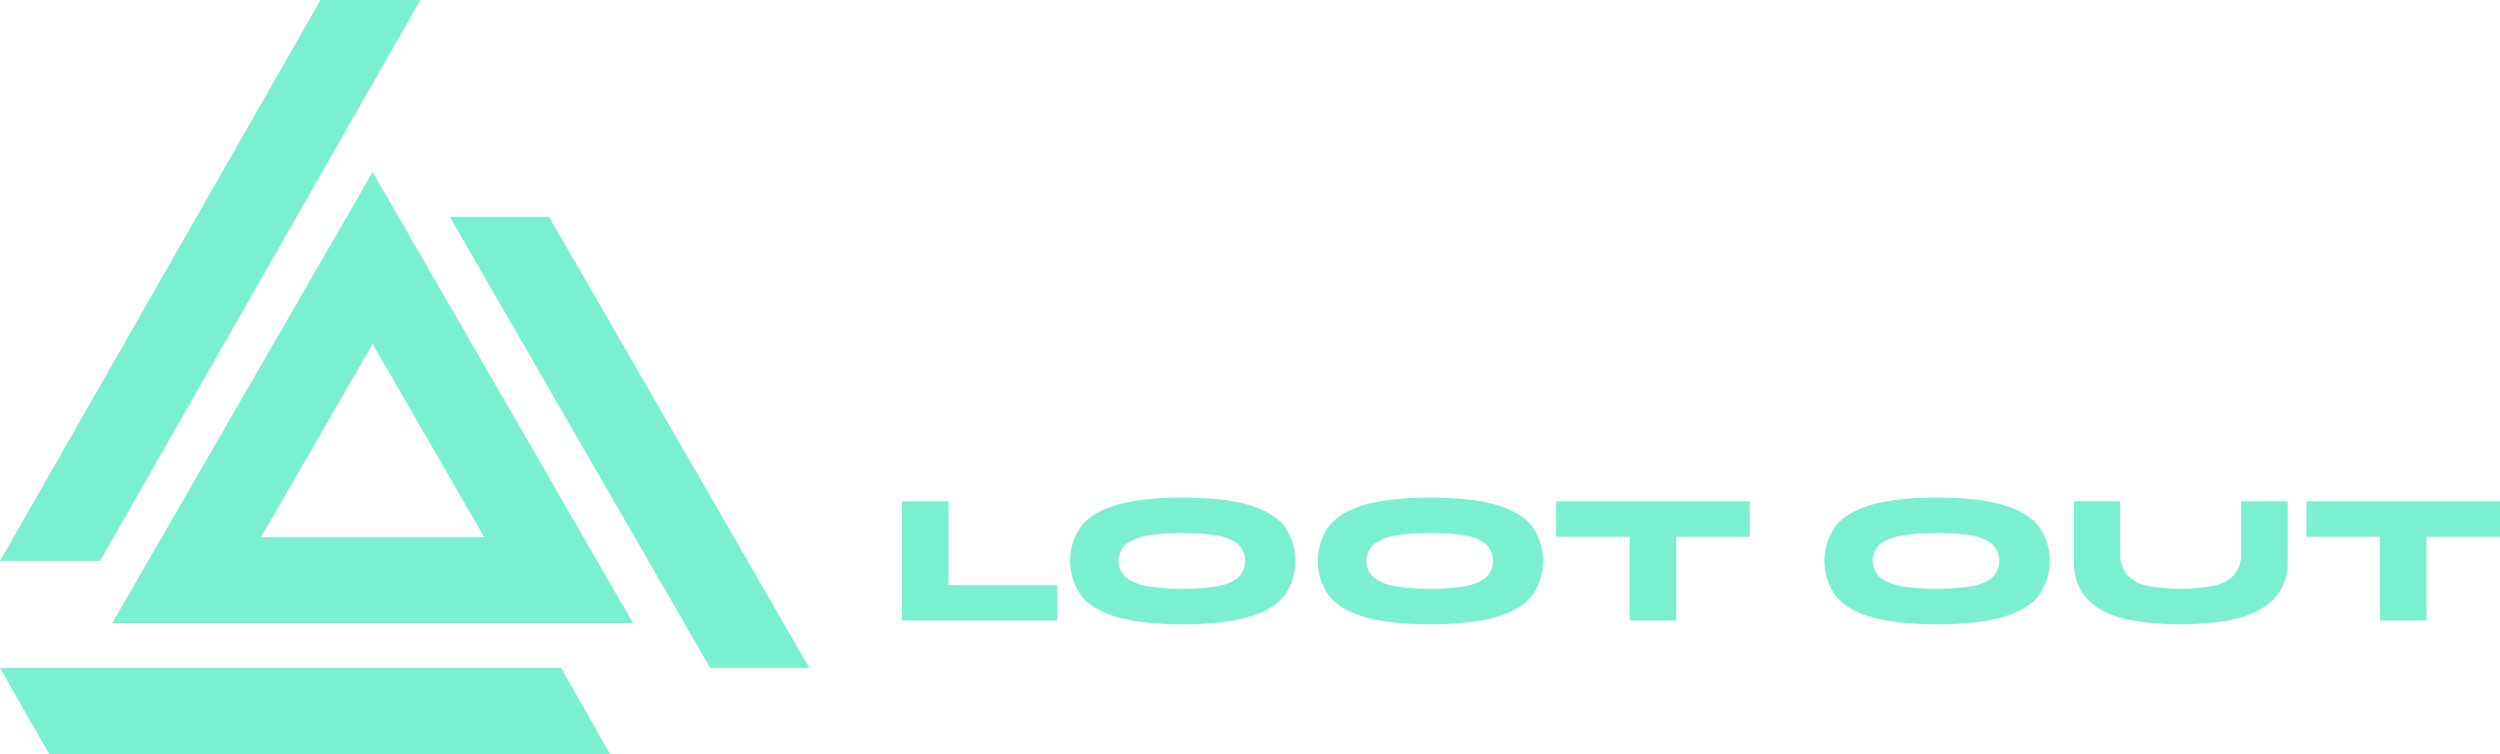 <svg xmlns="http://www.w3.org/2000/svg" viewBox="0 0 618.41 186.63"><defs><style>.cls-1{fill:#7af0d1;}</style></defs><g id="Layer_2" data-name="Layer 2"><g id="acik_renk_logo" data-name="acik renk logo"><path class="cls-1" d="M92.17,42.56,37.5,137.26l-9.7,16.79,0,.07H156.59Zm0,42.5,27.61,47.81H64.57Z"/><polygon class="cls-1" points="135.8 53.63 111.26 53.63 175.66 165.2 200.2 165.21 135.8 53.63"/><polygon class="cls-1" points="150.97 186.63 12.21 186.63 0 165.21 138.77 165.21 150.97 186.63"/><polygon class="cls-1" points="103.99 0.01 24.75 138.74 0.03 138.74 79.28 0 103.99 0.01"/><polygon class="cls-1" points="234.63 124.01 223.11 124.01 223.11 153.49 261.48 153.49 261.48 144.74 234.63 144.74 234.63 124.01"/><path class="cls-1" d="M308.74,124.86q-6.12-1.77-16.17-1.77t-16.16,1.77q-6.14,1.77-8.92,5.25a14.82,14.82,0,0,0,0,17.28q2.79,3.47,8.92,5.25t16.16,1.77q10.05,0,16.17-1.77t8.92-5.25a14.82,14.82,0,0,0,0-17.28Q314.87,126.63,308.74,124.86ZM306.12,143a11.53,11.53,0,0,1-5.35,2.07,49.8,49.8,0,0,1-8.2.58,52,52,0,0,1-8.31-.58,12.49,12.49,0,0,1-5.57-2.07,5.52,5.52,0,0,1,0-8.52,12.49,12.49,0,0,1,5.57-2.07,52,52,0,0,1,8.31-.58,49.8,49.8,0,0,1,8.2.58,11.53,11.53,0,0,1,5.35,2.07,5.75,5.75,0,0,1,0,8.52Z"/><path class="cls-1" d="M370,124.86q-6.12-1.77-16.16-1.77t-16.17,1.77q-6.14,1.77-8.91,5.25a14.77,14.77,0,0,0,0,17.28q2.78,3.47,8.91,5.25t16.17,1.77q10,0,16.16-1.77t8.92-5.25a14.82,14.82,0,0,0,0-17.28Q376.13,126.63,370,124.86ZM367.38,143a11.53,11.53,0,0,1-5.34,2.07,50,50,0,0,1-8.2.58,52.06,52.06,0,0,1-8.32-.58A12.49,12.49,0,0,1,340,143a5.52,5.52,0,0,1,0-8.52,12.49,12.49,0,0,1,5.57-2.07,52.06,52.06,0,0,1,8.32-.58,50,50,0,0,1,8.2.58,11.53,11.53,0,0,1,5.34,2.07,5.75,5.75,0,0,1,0,8.52Z"/><polygon class="cls-1" points="384.93 132.76 403.12 132.76 403.12 153.49 414.64 153.49 414.64 132.76 432.83 132.76 432.83 124.01 384.93 124.01 384.93 132.76"/><path class="cls-1" d="M495.29,124.86q-6.12-1.77-16.17-1.77T463,124.86q-6.13,1.77-8.92,5.25a14.82,14.82,0,0,0,0,17.28q2.79,3.47,8.92,5.25t16.16,1.77q10,0,16.17-1.77t8.91-5.25a14.77,14.77,0,0,0,0-17.28Q501.41,126.63,495.29,124.86ZM492.66,143a11.49,11.49,0,0,1-5.34,2.07,49.89,49.89,0,0,1-8.2.58,52,52,0,0,1-8.31-.58,12.59,12.59,0,0,1-5.58-2.07,5.54,5.54,0,0,1,0-8.52,12.59,12.59,0,0,1,5.58-2.07,52,52,0,0,1,8.31-.58,49.89,49.89,0,0,1,8.2.58,11.49,11.49,0,0,1,5.34,2.07,5.75,5.75,0,0,1,0,8.52Z"/><path class="cls-1" d="M554.39,136.68a7.93,7.93,0,0,1-1.82,5.62,9.62,9.62,0,0,1-5.18,2.64,44.64,44.64,0,0,1-16,0,9.46,9.46,0,0,1-5.13-2.64,8,8,0,0,1-1.8-5.62V124H513v14.74a14.49,14.49,0,0,0,1.4,6.65,12.5,12.5,0,0,0,3.89,4.52,19.27,19.27,0,0,0,5.83,2.74,41.05,41.05,0,0,0,7.26,1.36q3.92.39,8.1.39a77.35,77.35,0,0,0,7.81-.39,41.52,41.52,0,0,0,7.21-1.36,20.52,20.52,0,0,0,5.94-2.74,12.5,12.5,0,0,0,4-4.52,14,14,0,0,0,1.45-6.65V124H554.39Z"/><polygon class="cls-1" points="618.41 124.01 570.51 124.01 570.51 132.76 588.7 132.76 588.7 153.49 600.22 153.49 600.22 132.76 618.41 132.76 618.41 124.01"/></g></g></svg>